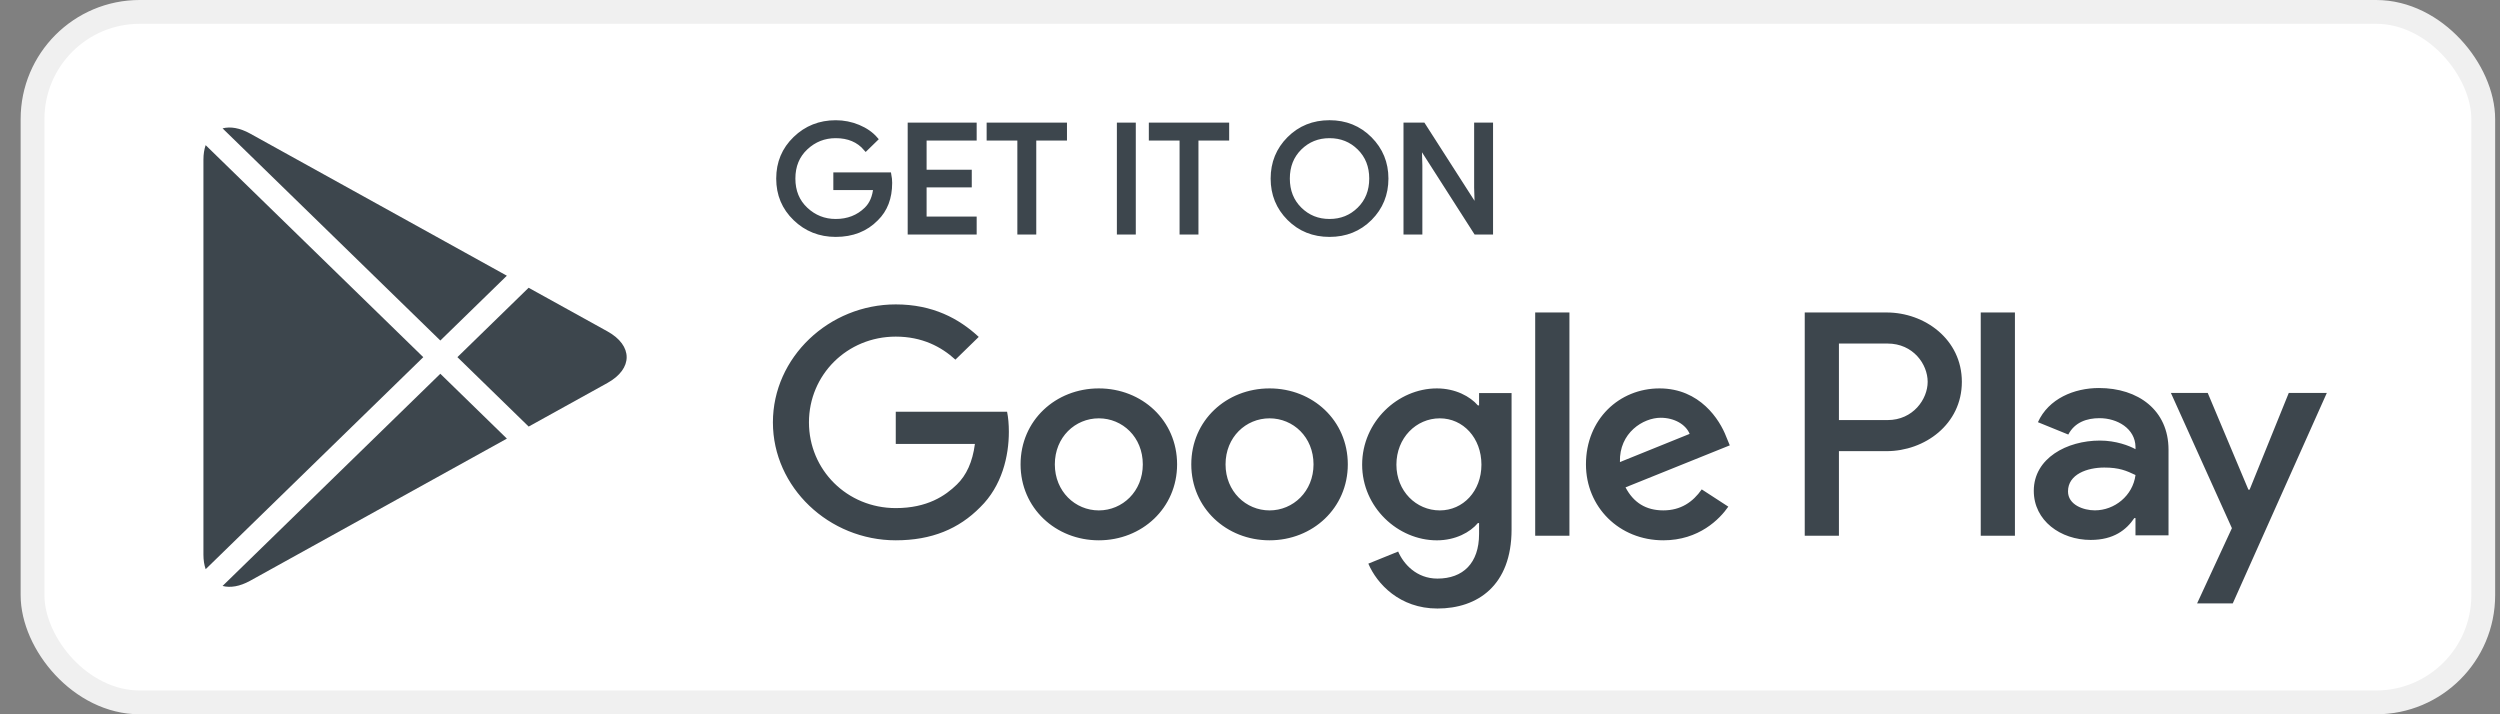 <svg width="105" height="30" viewBox="0 0 105 30" fill="none" xmlns="http://www.w3.org/2000/svg">
<rect x="0" y="0" width="105" height="30" fill="#808080" stroke="none"/>
<rect x="1.367" y="0.5" width="102.929" height="29" rx="4.5" fill="white"/>
<path d="M53.321 16.313C51.51 16.313 50.034 17.655 50.034 19.503C50.034 21.34 51.51 22.693 53.321 22.693C55.132 22.693 56.608 21.34 56.608 19.503C56.607 17.655 55.131 16.313 53.321 16.313ZM53.321 21.437C52.328 21.437 51.473 20.64 51.473 19.504C51.473 18.356 52.329 17.57 53.321 17.57C54.313 17.57 55.168 18.356 55.168 19.504C55.168 20.639 54.313 21.437 53.321 21.437ZM46.15 16.313C44.34 16.313 42.864 17.655 42.864 19.503C42.864 21.34 44.34 22.693 46.15 22.693C47.962 22.693 49.438 21.34 49.438 19.503C49.438 17.655 47.962 16.313 46.15 16.313ZM46.15 21.437C45.158 21.437 44.303 20.64 44.303 19.504C44.303 18.356 45.159 17.57 46.15 17.57C47.143 17.57 47.998 18.356 47.998 19.504C47.999 20.639 47.143 21.437 46.15 21.437ZM37.622 17.293V18.646H40.946C40.847 19.407 40.587 19.963 40.189 20.349C39.706 20.82 38.949 21.34 37.622 21.34C35.576 21.34 33.976 19.733 33.976 17.739C33.976 15.746 35.576 14.138 37.622 14.138C38.726 14.138 39.532 14.561 40.127 15.105L41.107 14.15C40.276 13.377 39.172 12.785 37.622 12.785C34.819 12.785 32.462 15.008 32.462 17.739C32.462 20.47 34.819 22.693 37.622 22.693C39.135 22.693 40.276 22.209 41.169 21.303C42.086 20.409 42.372 19.152 42.372 18.137C42.372 17.824 42.347 17.534 42.297 17.292H37.622V17.293ZM72.502 18.344C72.23 17.631 71.398 16.313 69.699 16.313C68.012 16.313 66.61 17.606 66.61 19.503C66.61 21.291 68 22.693 69.86 22.693C71.36 22.693 72.229 21.799 72.589 21.279L71.473 20.554C71.101 21.086 70.592 21.436 69.86 21.436C69.129 21.436 68.607 21.11 68.272 20.469L72.651 18.705L72.502 18.344ZM68.037 19.407C68 18.174 69.017 17.546 69.749 17.546C70.32 17.546 70.803 17.825 70.965 18.223L68.037 19.407ZM64.478 22.5H65.916V13.124H64.478V22.5ZM62.121 17.027H62.071C61.749 16.652 61.128 16.313 60.348 16.313C58.71 16.313 57.21 17.715 57.21 19.516C57.21 21.304 58.71 22.694 60.348 22.694C61.129 22.694 61.749 22.355 62.071 21.969H62.121V22.428C62.121 23.648 61.451 24.301 60.372 24.301C59.492 24.301 58.946 23.685 58.723 23.165L57.47 23.673C57.83 24.518 58.784 25.558 60.372 25.558C62.059 25.558 63.486 24.591 63.486 22.235V16.508H62.121V17.027H62.121ZM60.472 21.437C59.479 21.437 58.649 20.627 58.649 19.516C58.649 18.392 59.479 17.57 60.472 17.57C61.451 17.57 62.22 18.392 62.22 19.516C62.22 20.627 61.451 21.437 60.472 21.437ZM79.241 13.124H75.799V22.5H77.235V18.948H79.24C80.832 18.948 82.398 17.825 82.398 16.037C82.398 14.248 80.833 13.124 79.241 13.124ZM79.278 17.643H77.235V14.429H79.278C80.352 14.429 80.962 15.296 80.962 16.037C80.962 16.763 80.352 17.643 79.278 17.643ZM88.156 16.297C87.116 16.297 86.039 16.743 85.593 17.732L86.868 18.251C87.141 17.732 87.649 17.563 88.181 17.563C88.924 17.563 89.679 17.997 89.691 18.769V18.866C89.431 18.721 88.873 18.504 88.193 18.504C86.819 18.504 85.419 19.24 85.419 20.615C85.419 21.869 86.546 22.677 87.809 22.677C88.774 22.677 89.307 22.255 89.641 21.76H89.69V22.484H91.078V18.889C91.078 17.225 89.802 16.297 88.156 16.297ZM87.982 21.435C87.512 21.435 86.856 21.206 86.856 20.639C86.856 19.915 87.673 19.637 88.379 19.637C89.01 19.637 89.308 19.77 89.691 19.951C89.579 20.82 88.812 21.435 87.982 21.435ZM96.129 16.502L94.483 20.567H94.433L92.724 16.502H91.177L93.74 22.183L92.278 25.343H93.776L97.727 16.502H96.129ZM83.191 22.5H84.627V13.124H83.191V22.5Z" fill="#3D464D"/>
<path d="M37.371 7.682C37.371 8.311 37.18 8.811 36.797 9.184C36.363 9.628 35.797 9.85 35.101 9.85C34.434 9.85 33.867 9.625 33.401 9.175C32.934 8.725 32.701 8.167 32.701 7.501C32.701 6.834 32.934 6.276 33.401 5.826C33.867 5.375 34.434 5.15 35.101 5.15C35.432 5.15 35.748 5.213 36.048 5.338C36.349 5.464 36.59 5.632 36.771 5.841L36.365 6.237C36.059 5.881 35.638 5.703 35.1 5.703C34.614 5.703 34.193 5.869 33.838 6.202C33.483 6.535 33.306 6.968 33.306 7.5C33.306 8.032 33.483 8.464 33.838 8.797C34.193 9.13 34.614 9.297 35.1 9.297C35.616 9.297 36.046 9.13 36.39 8.794C36.614 8.576 36.743 8.272 36.778 7.883H35.1V7.342H37.338C37.361 7.46 37.371 7.573 37.371 7.682Z" fill="#3D464D"/>
<path d="M40.92 5.803H38.817V7.229H40.714V7.77H38.817V9.196H40.92V9.75H38.223V5.25H40.92V5.803Z" fill="#3D464D"/>
<path d="M43.423 9.75H42.829V5.803H41.539V5.25H44.713V5.803H43.423V9.75Z" fill="#3D464D"/>
<path d="M47.009 9.75V5.25H47.603V9.75H47.009Z" fill="#3D464D"/>
<path d="M50.235 9.75H49.642V5.803H48.351V5.25H51.525V5.803H50.235V9.75Z" fill="#3D464D"/>
<path d="M57.534 9.169C57.08 9.623 56.515 9.85 55.84 9.85C55.165 9.85 54.601 9.623 54.147 9.169C53.693 8.714 53.467 8.158 53.467 7.5C53.467 6.842 53.693 6.286 54.147 5.831C54.601 5.377 55.165 5.149 55.84 5.149C56.511 5.149 57.075 5.377 57.531 5.834C57.986 6.291 58.214 6.846 58.214 7.5C58.214 8.158 57.987 8.714 57.534 9.169ZM54.585 8.791C54.927 9.129 55.345 9.297 55.84 9.297C56.335 9.297 56.754 9.128 57.095 8.791C57.437 8.454 57.608 8.023 57.608 7.5C57.608 6.976 57.437 6.546 57.095 6.208C56.754 5.871 56.335 5.703 55.84 5.703C55.345 5.703 54.927 5.872 54.585 6.208C54.244 6.546 54.073 6.976 54.073 7.5C54.073 8.023 54.244 8.454 54.585 8.791Z" fill="#3D464D"/>
<path d="M59.047 9.75V5.25H59.77L62.014 8.75H62.04L62.014 7.883V5.25H62.608V9.75H61.988L59.639 6.079H59.614L59.639 6.946V9.75H59.047Z" fill="#3D464D"/>
<path d="M37.371 7.682C37.371 8.311 37.18 8.811 36.797 9.184C36.363 9.628 35.797 9.85 35.101 9.85C34.434 9.85 33.867 9.625 33.401 9.175C32.934 8.725 32.701 8.167 32.701 7.501C32.701 6.834 32.934 6.276 33.401 5.826C33.867 5.375 34.434 5.15 35.101 5.15C35.432 5.15 35.748 5.213 36.048 5.338C36.349 5.464 36.59 5.632 36.771 5.841L36.365 6.237C36.059 5.881 35.638 5.703 35.1 5.703C34.614 5.703 34.193 5.869 33.838 6.202C33.483 6.535 33.306 6.968 33.306 7.5C33.306 8.032 33.483 8.464 33.838 8.797C34.193 9.13 34.614 9.297 35.1 9.297C35.616 9.297 36.046 9.13 36.39 8.794C36.614 8.576 36.743 8.272 36.778 7.883H35.1V7.342H37.338C37.361 7.46 37.371 7.573 37.371 7.682Z" stroke="#3D464D" stroke-width="0.2" stroke-miterlimit="10"/>
<path d="M40.92 5.803H38.817V7.229H40.714V7.77H38.817V9.196H40.92V9.75H38.223V5.25H40.92V5.803Z" stroke="#3D464D" stroke-width="0.2" stroke-miterlimit="10"/>
<path d="M43.423 9.75H42.829V5.803H41.539V5.25H44.713V5.803H43.423V9.75Z" stroke="#3D464D" stroke-width="0.2" stroke-miterlimit="10"/>
<path d="M47.009 9.75V5.25H47.603V9.75H47.009Z" stroke="#3D464D" stroke-width="0.2" stroke-miterlimit="10"/>
<path d="M50.235 9.75H49.642V5.803H48.351V5.25H51.525V5.803H50.235V9.75Z" stroke="#3D464D" stroke-width="0.2" stroke-miterlimit="10"/>
<path d="M57.534 9.169C57.08 9.623 56.515 9.85 55.84 9.85C55.165 9.85 54.601 9.623 54.147 9.169C53.693 8.714 53.467 8.158 53.467 7.5C53.467 6.842 53.693 6.286 54.147 5.831C54.601 5.377 55.165 5.149 55.84 5.149C56.511 5.149 57.075 5.377 57.531 5.834C57.986 6.291 58.214 6.846 58.214 7.5C58.214 8.158 57.987 8.714 57.534 9.169ZM54.585 8.791C54.927 9.129 55.345 9.297 55.84 9.297C56.335 9.297 56.754 9.128 57.095 8.791C57.437 8.454 57.608 8.023 57.608 7.5C57.608 6.976 57.437 6.546 57.095 6.208C56.754 5.871 56.335 5.703 55.84 5.703C55.345 5.703 54.927 5.872 54.585 6.208C54.244 6.546 54.073 6.976 54.073 7.5C54.073 8.023 54.244 8.454 54.585 8.791Z" stroke="#3D464D" stroke-width="0.2" stroke-miterlimit="10"/>
<path d="M59.047 9.75V5.25H59.77L62.014 8.75H62.04L62.014 7.883V5.25H62.608V9.75H61.988L59.639 6.079H59.614L59.639 6.946V9.75H59.047Z" stroke="#3D464D" stroke-width="0.2" stroke-miterlimit="10"/>
<path fill-rule="evenodd" clip-rule="evenodd" d="M8.637 6.096C8.577 6.272 8.544 6.476 8.544 6.707V23.294C8.544 23.526 8.577 23.73 8.638 23.906L17.778 15.001L8.637 6.096ZM9.348 24.61C9.672 24.696 10.07 24.632 10.501 24.395L21.289 18.422L18.494 15.698L9.348 24.61ZM22.204 17.916L25.513 16.084C26.589 15.488 26.589 14.514 25.513 13.918L22.202 12.086L19.211 15L22.204 17.916ZM21.288 11.58L10.501 5.608C10.07 5.37 9.672 5.306 9.348 5.392L18.494 14.302L21.288 11.58Z" fill="#3D464D"/>
<rect x="1.367" y="0.5" width="102.929" height="29" rx="4.5" stroke="#F0F0F0"/>
</svg>
